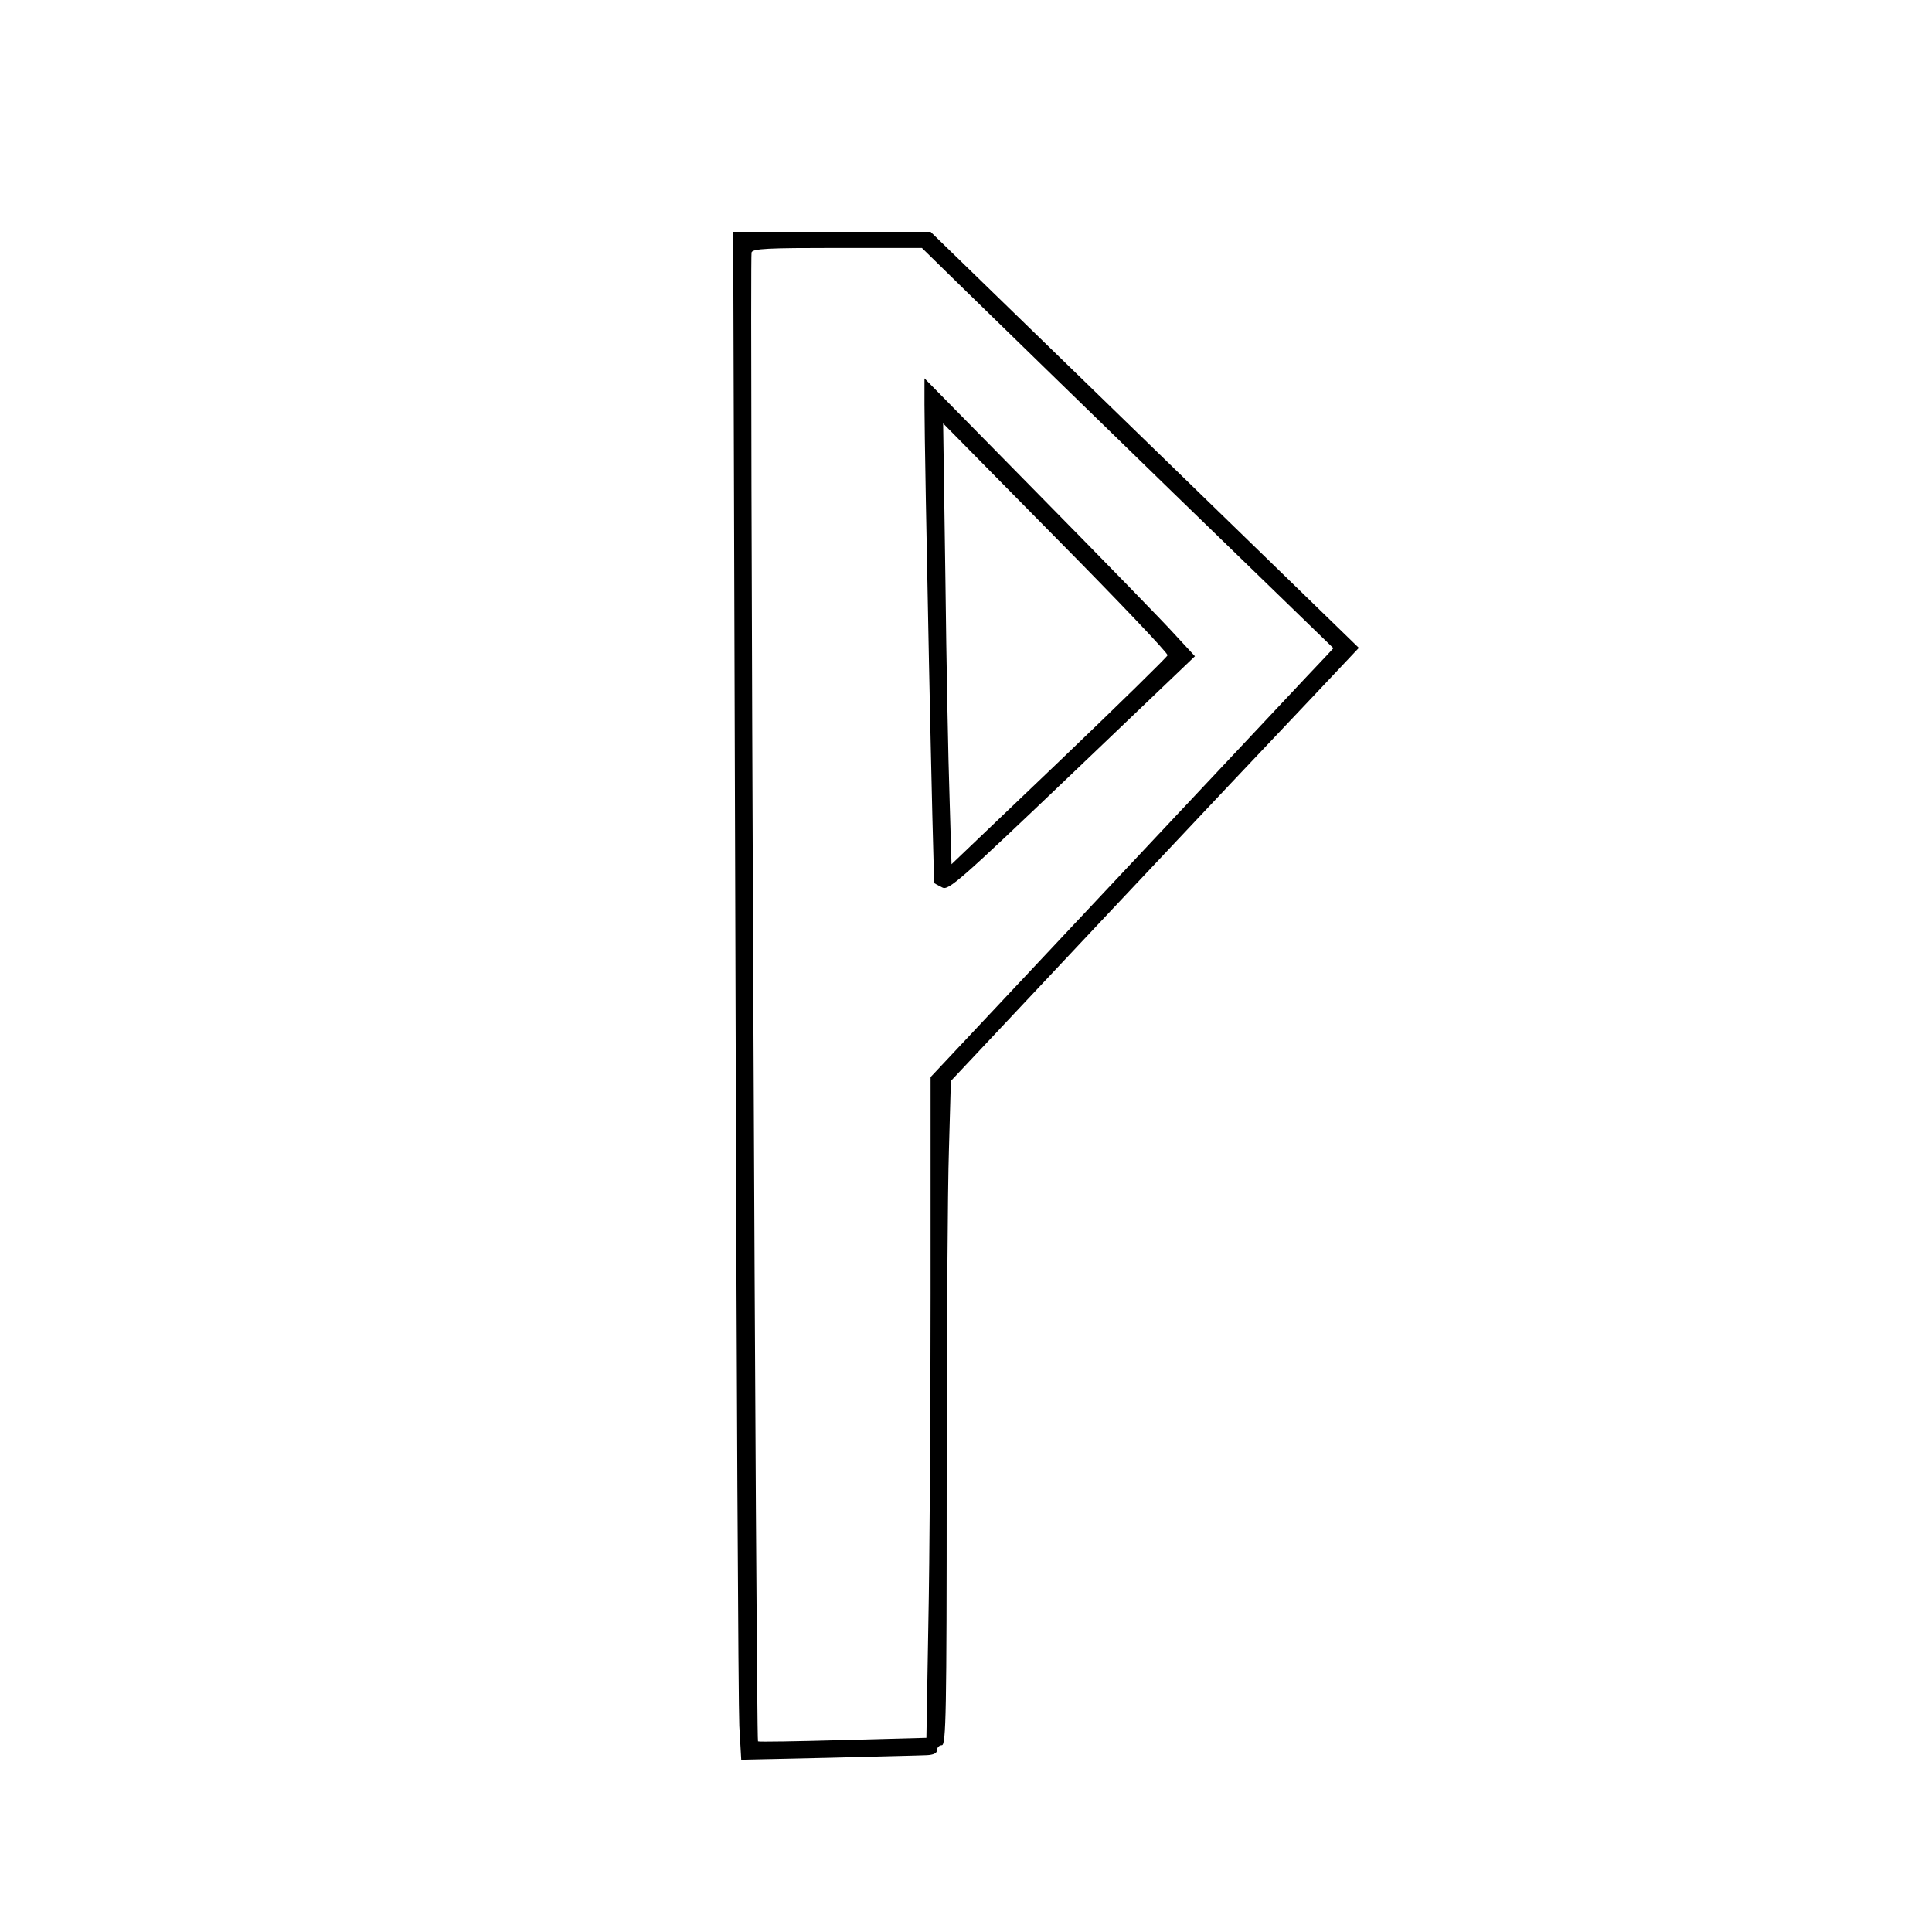 <?xml version="1.0" standalone="no"?>
<!DOCTYPE svg PUBLIC "-//W3C//DTD SVG 20010904//EN"
 "http://www.w3.org/TR/2001/REC-SVG-20010904/DTD/svg10.dtd">
<svg version="1.0" xmlns="http://www.w3.org/2000/svg"
 width="600pt" height="600pt" viewBox="0 0 600 600"
 preserveAspectRatio="xMidYMid meet">
<g transform="translate(0,600) scale(0.1,-0.1)"
fill="#000000" stroke="none">
<path d="M2284 3013 c3 -1248 9 -2315 12 -2373 l6 -105 271 6 c150 4 287 7
305 8 21 1 32 6 32 16 0 8 7 15 15 15 13 0 15 98 15 818 0 451 3 915 7 1032
l6 213 485 516 c267 284 552 586 634 672 l148 157 -665 646 -665 646 -306 0
-307 0 7 -2267z m720 2079 c78 -76 365 -356 639 -622 l498 -483 -24 -26 c-14
-14 -295 -314 -626 -666 l-601 -640 0 -675 c0 -371 -3 -833 -7 -1026 l-6 -351
-260 -7 c-142 -4 -261 -6 -263 -4 -6 6 -26 4609 -20 4624 4 12 51 14 267 14
l262 0 141 -138z"/>
<path d="M2871 4745 c0 -155 27 -1487 31 -1488 1 -1 12 -7 24 -13 19 -11 54
20 403 353 l382 365 -61 66 c-33 37 -222 231 -420 432 l-359 365 0 -80z m755
-780 c-1 -5 -153 -154 -337 -330 l-334 -319 -6 204 c-4 113 -10 421 -13 685
l-7 480 350 -355 c193 -195 349 -359 347 -365z"/>
</g>
</svg>
